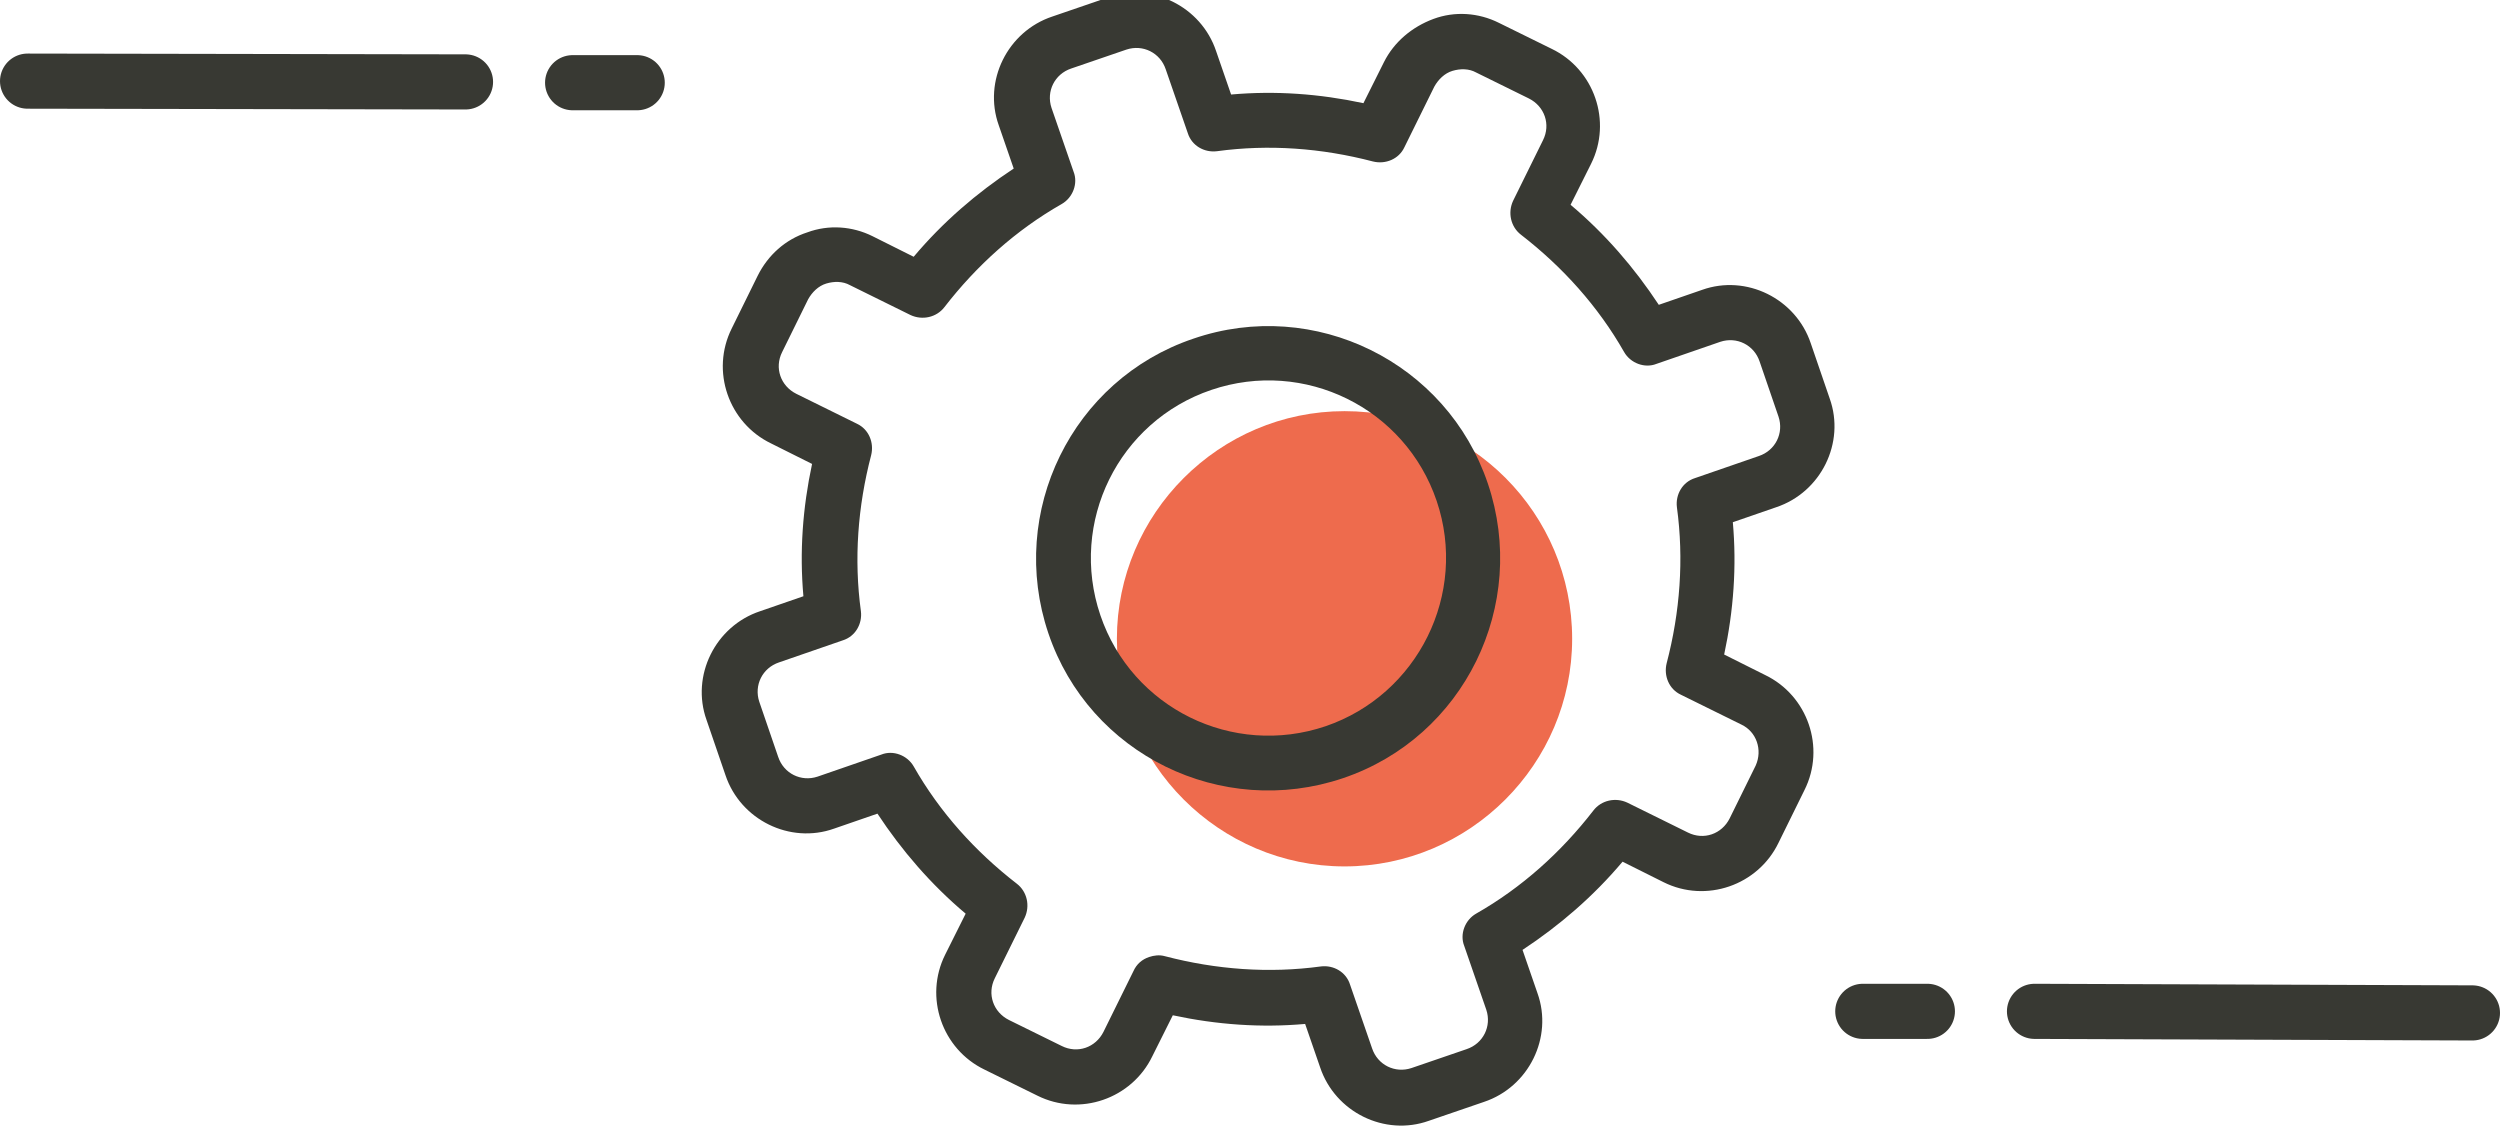 <?xml version="1.0" encoding="utf-8"?>
<!-- Generator: Adobe Illustrator 18.0.0, SVG Export Plug-In . SVG Version: 6.00 Build 0)  -->
<!DOCTYPE svg PUBLIC "-//W3C//DTD SVG 1.1//EN" "http://www.w3.org/Graphics/SVG/1.1/DTD/svg11.dtd">
<svg version="1.1" id="Calque_1" xmlns="http://www.w3.org/2000/svg" xmlns:xlink="http://www.w3.org/1999/xlink" x="0px" y="0px"
	 viewBox="0 0 317.4 143.8" enable-background="new 0 0 317.4 143.8" xml:space="preserve">
<g>
	<g>
		<g>
			<path fill="#EE6B4D" d="M170.7,52.2c-15.9,0-28.9,13-28.9,28.9s13,28.9,28.9,28.9s28.9-13,28.9-28.9S186.7,52.2,170.7,52.2z"/>
		</g>
	</g>
	<g>
		<g>
			<path fill="#383933" d="M218.9,83.1c1.2-5.6,1.6-11.2,1.1-16.8l5.5-1.9c5.7-1.9,8.8-8.2,6.8-13.8l-2.4-7
				c-1.9-5.7-8.2-8.8-13.8-6.8l-5.5,1.9c-3.1-4.7-6.8-9-11.2-12.7l2.6-5.2c2.7-5.4,0.4-12-5-14.6l-6.7-3.3c-2.6-1.3-5.6-1.5-8.3-0.5
				s-5,2.9-6.3,5.5l-2.6,5.2c-5.6-1.2-11.2-1.6-16.8-1.1l-1.9-5.5c-1.9-5.7-8.2-8.8-13.8-6.8l-7,2.4c-5.7,1.9-8.8,8.2-6.8,13.8
				l1.9,5.5c-4.7,3.1-9,6.8-12.7,11.2l-5.2-2.6c-2.6-1.3-5.6-1.5-8.3-0.5c-2.8,0.9-5,2.9-6.3,5.5l-3.3,6.7c-2.7,5.4-0.4,12,5,14.6
				l5.2,2.6c-1.2,5.6-1.6,11.2-1.1,16.8l-5.5,1.9c-5.7,1.9-8.8,8.2-6.8,13.8l2.4,7c1.9,5.7,8.2,8.8,13.8,6.8l5.5-1.9
				c3.1,4.7,6.8,9,11.2,12.7l-2.6,5.2c-2.7,5.4-0.4,12,5,14.6l6.7,3.3c5.4,2.7,12,0.4,14.6-5l2.6-5.2c5.6,1.2,11.2,1.6,16.8,1.1
				l1.9,5.5c1.9,5.7,8.2,8.8,13.8,6.8l7-2.4c5.7-1.9,8.8-8.2,6.8-13.8l-1.9-5.5c4.7-3.1,9-6.8,12.7-11.2l5.2,2.6
				c5.4,2.7,12,0.4,14.6-5l3.3-6.7c2.7-5.4,0.4-12-5-14.6L218.9,83.1z M222.9,97.2l-3.3,6.7c-1,2-3.3,2.8-5.3,1.8l-7.7-3.8
				c-1.5-0.7-3.3-0.3-4.3,1c-4.1,5.3-9.1,9.8-14.9,13.1c-1.4,0.8-2.1,2.6-1.5,4.1l2.8,8.1c0.7,2.1-0.4,4.3-2.5,5l-7,2.4
				c-2.1,0.7-4.3-0.4-5-2.5l-2.8-8.1c-0.5-1.6-2.1-2.5-3.7-2.3c-6.6,0.9-13.3,0.4-19.8-1.3c-0.7-0.2-1.4-0.1-2,0.1
				c-0.9,0.3-1.6,0.9-2,1.8l-3.8,7.7c-1,2-3.3,2.8-5.3,1.8l-6.7-3.3c-2-1-2.8-3.3-1.8-5.3l3.8-7.7c0.7-1.5,0.3-3.3-1-4.3
				c-5.3-4.1-9.8-9.1-13.1-14.9c-0.8-1.4-2.6-2.1-4.1-1.5l-8.1,2.8c-2.1,0.7-4.3-0.4-5-2.5l-2.4-7c-0.7-2.1,0.4-4.3,2.5-5l8.1-2.8
				c1.6-0.5,2.5-2.1,2.3-3.7c-0.9-6.6-0.4-13.3,1.3-19.8c0.4-1.6-0.3-3.3-1.8-4l-7.7-3.8c-2-1-2.8-3.3-1.8-5.3l3.3-6.7
				c0.5-0.9,1.3-1.7,2.3-2c1-0.3,2.1-0.3,3,0.2l7.7,3.8c1.5,0.7,3.3,0.3,4.3-1c4.1-5.3,9.1-9.8,14.9-13.1c1.4-0.8,2.1-2.6,1.5-4.1
				l-2.8-8.1c-0.7-2.1,0.4-4.3,2.5-5l7-2.4c2.1-0.7,4.3,0.4,5,2.5l2.8,8.1c0.5,1.6,2.1,2.5,3.7,2.3c6.6-0.9,13.3-0.4,19.8,1.3
				c1.6,0.4,3.3-0.3,4-1.8l3.8-7.7c0.5-0.9,1.3-1.7,2.3-2s2.1-0.3,3,0.2l6.7,3.3c2,1,2.8,3.3,1.8,5.3l-3.8,7.7
				c-0.7,1.5-0.3,3.3,1,4.3c5.3,4.1,9.8,9.1,13.1,14.9c0.8,1.4,2.6,2.1,4.1,1.5l8.1-2.8c2.1-0.7,4.3,0.4,5,2.5l2.4,7
				c0.7,2.1-0.4,4.3-2.5,5l-8.1,2.8c-1.6,0.5-2.5,2.1-2.3,3.7c0.9,6.6,0.4,13.3-1.3,19.8c-0.4,1.6,0.3,3.3,1.8,4l7.7,3.8
				C223,92.9,223.8,95.2,222.9,97.2z"/>
		</g>
		<g>
			<path fill="#383933" d="M151.5,43c-15.4,5.2-23.6,22-18.4,37.4c5.2,15.4,22,23.6,37.4,18.4s23.6-22,18.4-37.4
				C183.7,46,166.9,37.7,151.5,43z M168.3,92.2c-11.8,4-24.6-2.3-28.6-14.1c-4-11.8,2.3-24.6,14.1-28.6s24.6,2.3,28.6,14.1
				S180,88.2,168.3,92.2z"/>
		</g>
	</g>
	<g>
		
			<line fill="none" stroke="#383933" stroke-width="7" stroke-linecap="round" stroke-miterlimit="10" x1="3.5" y1="10.3" x2="59.1" y2="10.4"/>
		
			<line fill="none" stroke="#383933" stroke-width="7" stroke-linecap="round" stroke-miterlimit="10" x1="72.7" y1="10.5" x2="80.9" y2="10.5"/>
	</g>
	<g>
		
			<line fill="none" stroke="#383933" stroke-width="7" stroke-linecap="round" stroke-miterlimit="10" x1="313.9" y1="128.6" x2="258.3" y2="128.4"/>
		
			<line fill="none" stroke="#383933" stroke-width="7" stroke-linecap="round" stroke-miterlimit="10" x1="244.7" y1="128.4" x2="236.5" y2="128.4"/>
	</g>
</g>
</svg>
